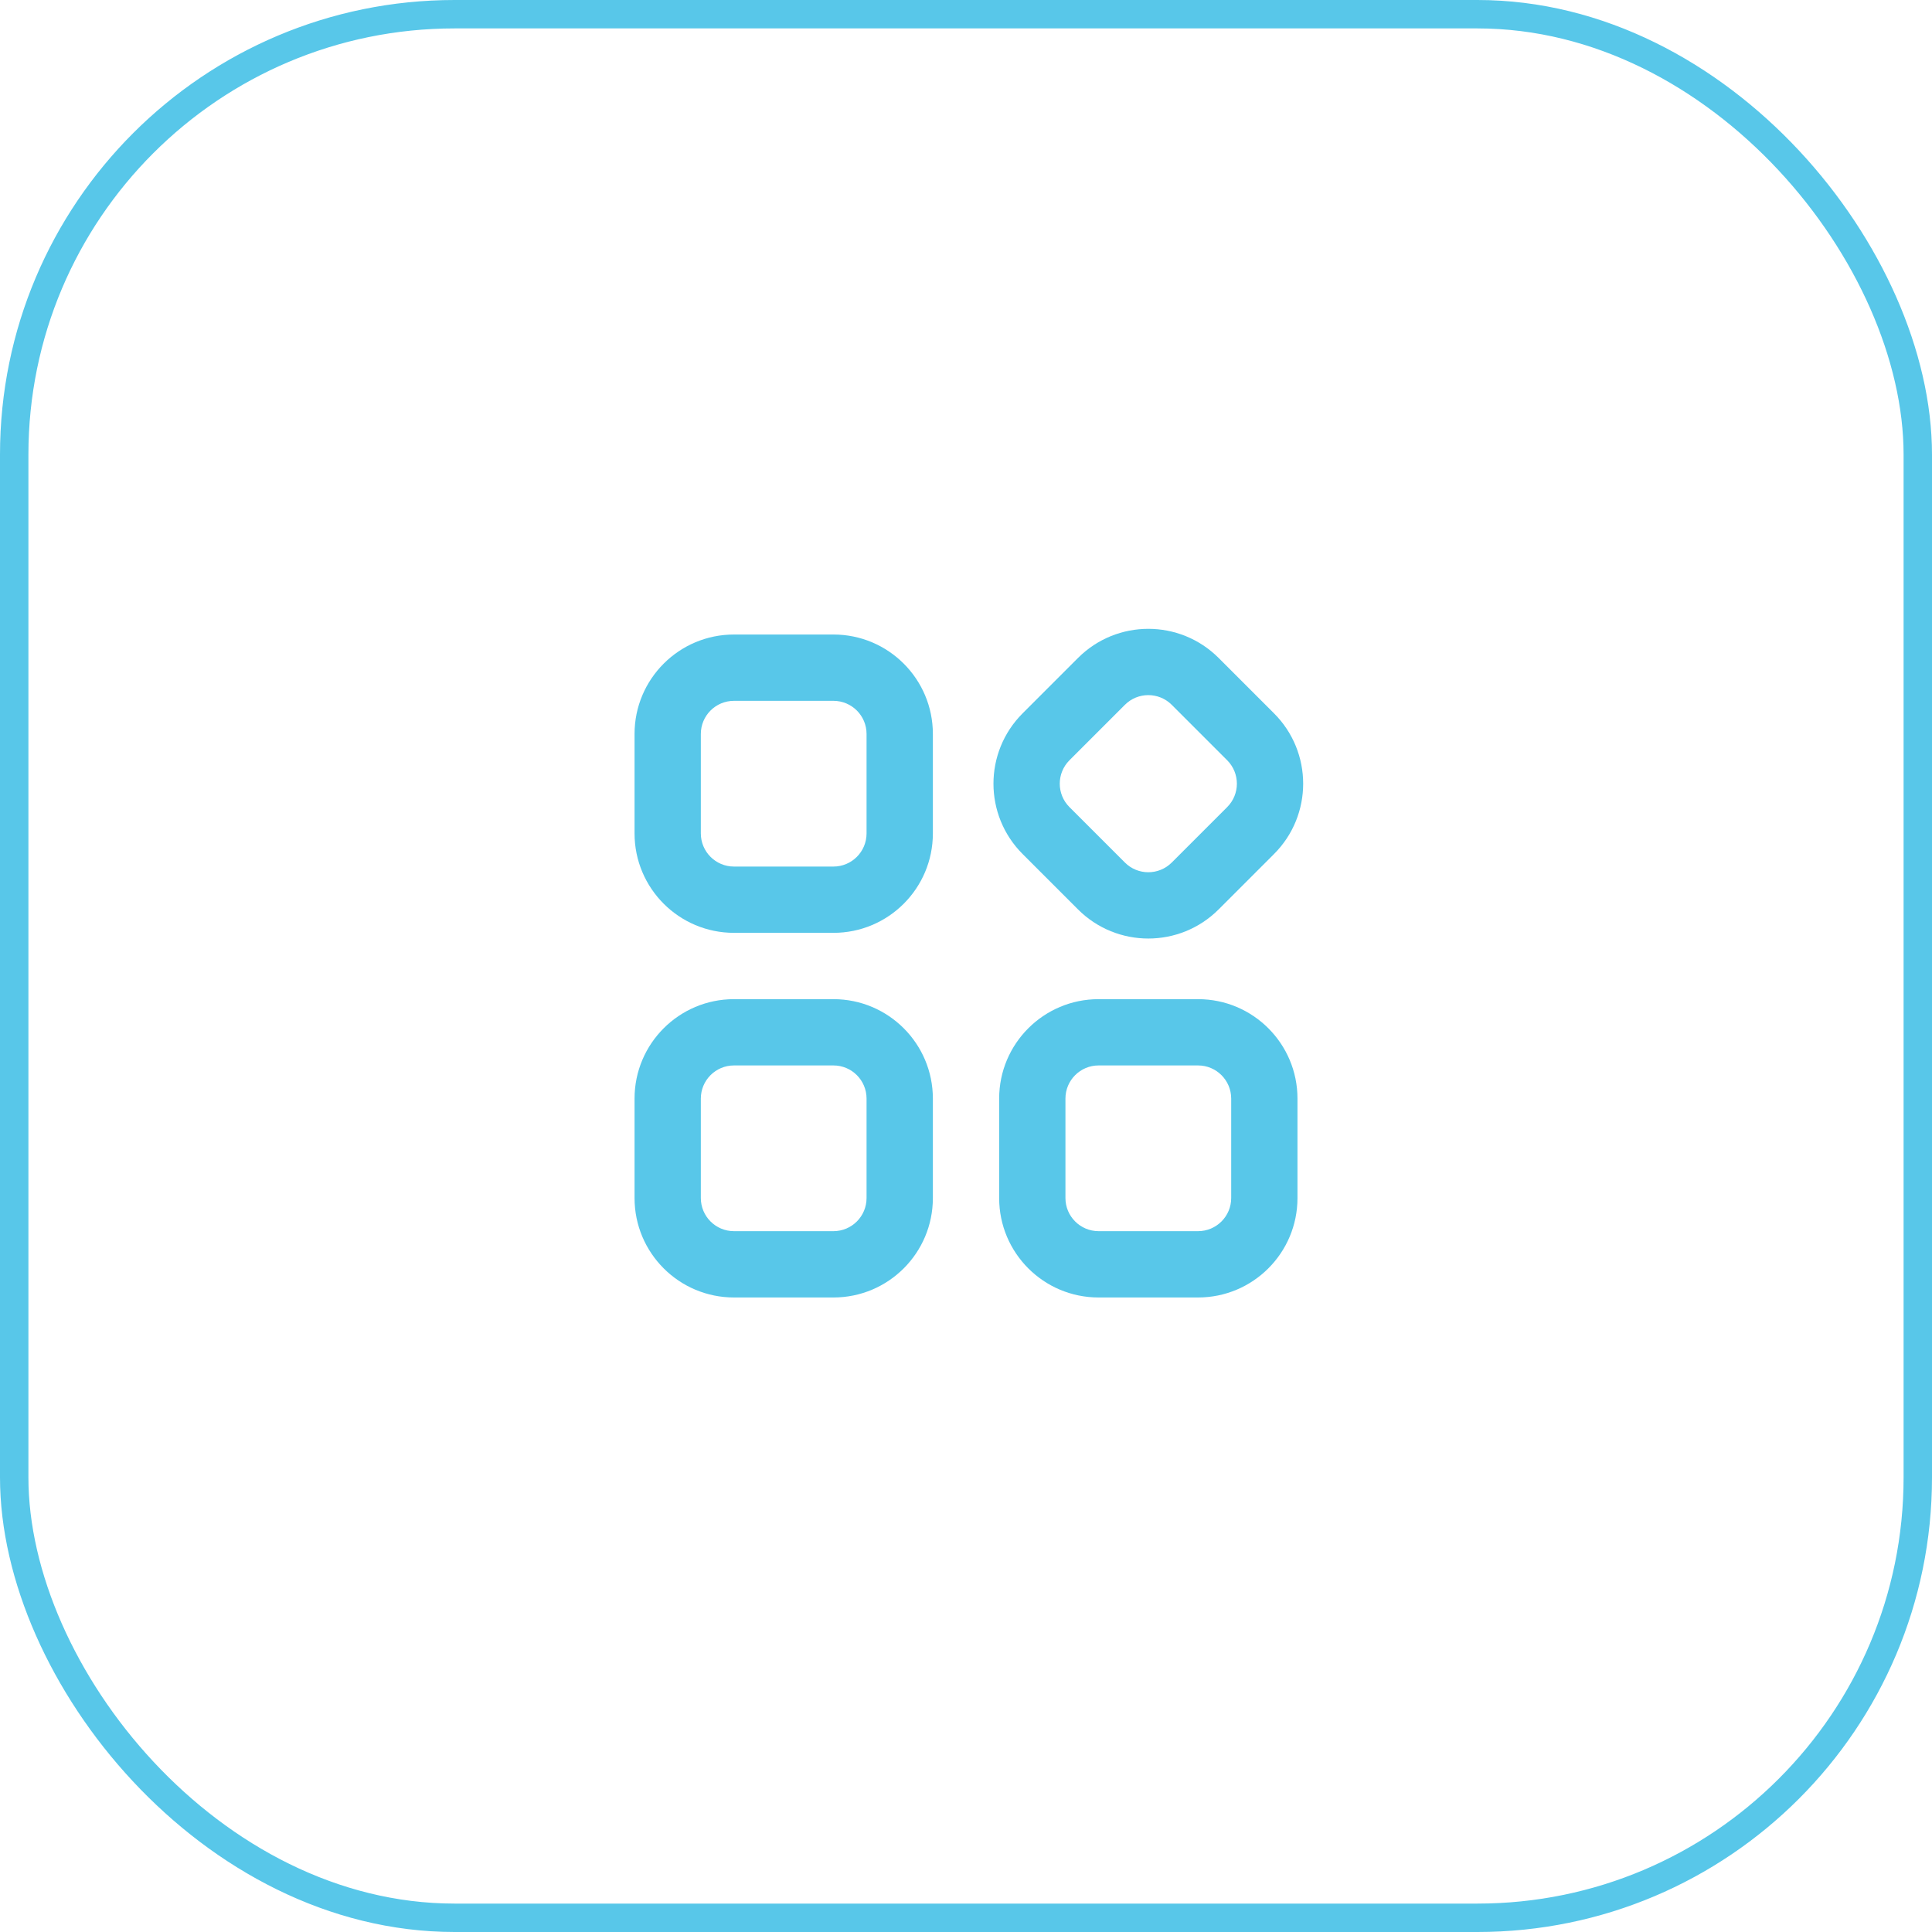 <svg width="68" height="68" viewBox="0 0 68 68" fill="none" xmlns="http://www.w3.org/2000/svg">
<rect x="0.5" y="0.5" width="67" height="67" rx="15.5" stroke="#58C7E9"/>
<path fill-rule="evenodd" clip-rule="evenodd" d="M42.892 23.158C41.525 21.791 39.309 21.791 37.942 23.158L35.992 25.108C34.625 26.475 34.625 28.691 35.992 30.058L37.942 32.008C39.309 33.375 41.525 33.375 42.892 32.008L44.842 30.058C46.209 28.691 46.209 26.475 44.842 25.108L42.892 23.158ZM39.592 24.808C40.047 24.352 40.786 24.352 41.242 24.808L43.192 26.758C43.648 27.214 43.648 27.953 43.192 28.408L41.242 30.358C40.786 30.814 40.047 30.814 39.592 30.358L37.642 28.408C37.186 27.953 37.186 27.214 37.642 26.758L39.592 24.808Z" fill="#58C7E9"/>
<path fill-rule="evenodd" clip-rule="evenodd" d="M25.834 22.333C23.901 22.333 22.334 23.9 22.334 25.833V29.333C22.334 31.266 23.901 32.833 25.834 32.833H29.334C31.267 32.833 32.834 31.266 32.834 29.333V25.833C32.834 23.9 31.267 22.333 29.334 22.333H25.834ZM24.667 25.833C24.667 25.189 25.189 24.667 25.834 24.667H29.334C29.978 24.667 30.5 25.189 30.5 25.833V29.333C30.5 29.978 29.978 30.5 29.334 30.5H25.834C25.189 30.5 24.667 29.978 24.667 29.333V25.833Z" fill="#58C7E9"/>
<path fill-rule="evenodd" clip-rule="evenodd" d="M22.334 38.667C22.334 36.734 23.901 35.167 25.834 35.167H29.334C31.267 35.167 32.834 36.734 32.834 38.667V42.167C32.834 44.1 31.267 45.667 29.334 45.667H25.834C23.901 45.667 22.334 44.1 22.334 42.167V38.667ZM25.834 37.5C25.189 37.5 24.667 38.022 24.667 38.667V42.167C24.667 42.811 25.189 43.333 25.834 43.333H29.334C29.978 43.333 30.5 42.811 30.5 42.167V38.667C30.5 38.022 29.978 37.5 29.334 37.5H25.834Z" fill="#58C7E9"/>
<path fill-rule="evenodd" clip-rule="evenodd" d="M38.667 35.167C36.734 35.167 35.167 36.734 35.167 38.667V42.167C35.167 44.1 36.734 45.667 38.667 45.667H42.167C44.1 45.667 45.667 44.1 45.667 42.167V38.667C45.667 36.734 44.1 35.167 42.167 35.167H38.667ZM37.5 38.667C37.5 38.022 38.023 37.5 38.667 37.5H42.167C42.811 37.5 43.334 38.022 43.334 38.667V42.167C43.334 42.811 42.811 43.333 42.167 43.333H38.667C38.023 43.333 37.5 42.811 37.5 42.167V38.667Z" fill="#58C7E9"/>
</svg>
